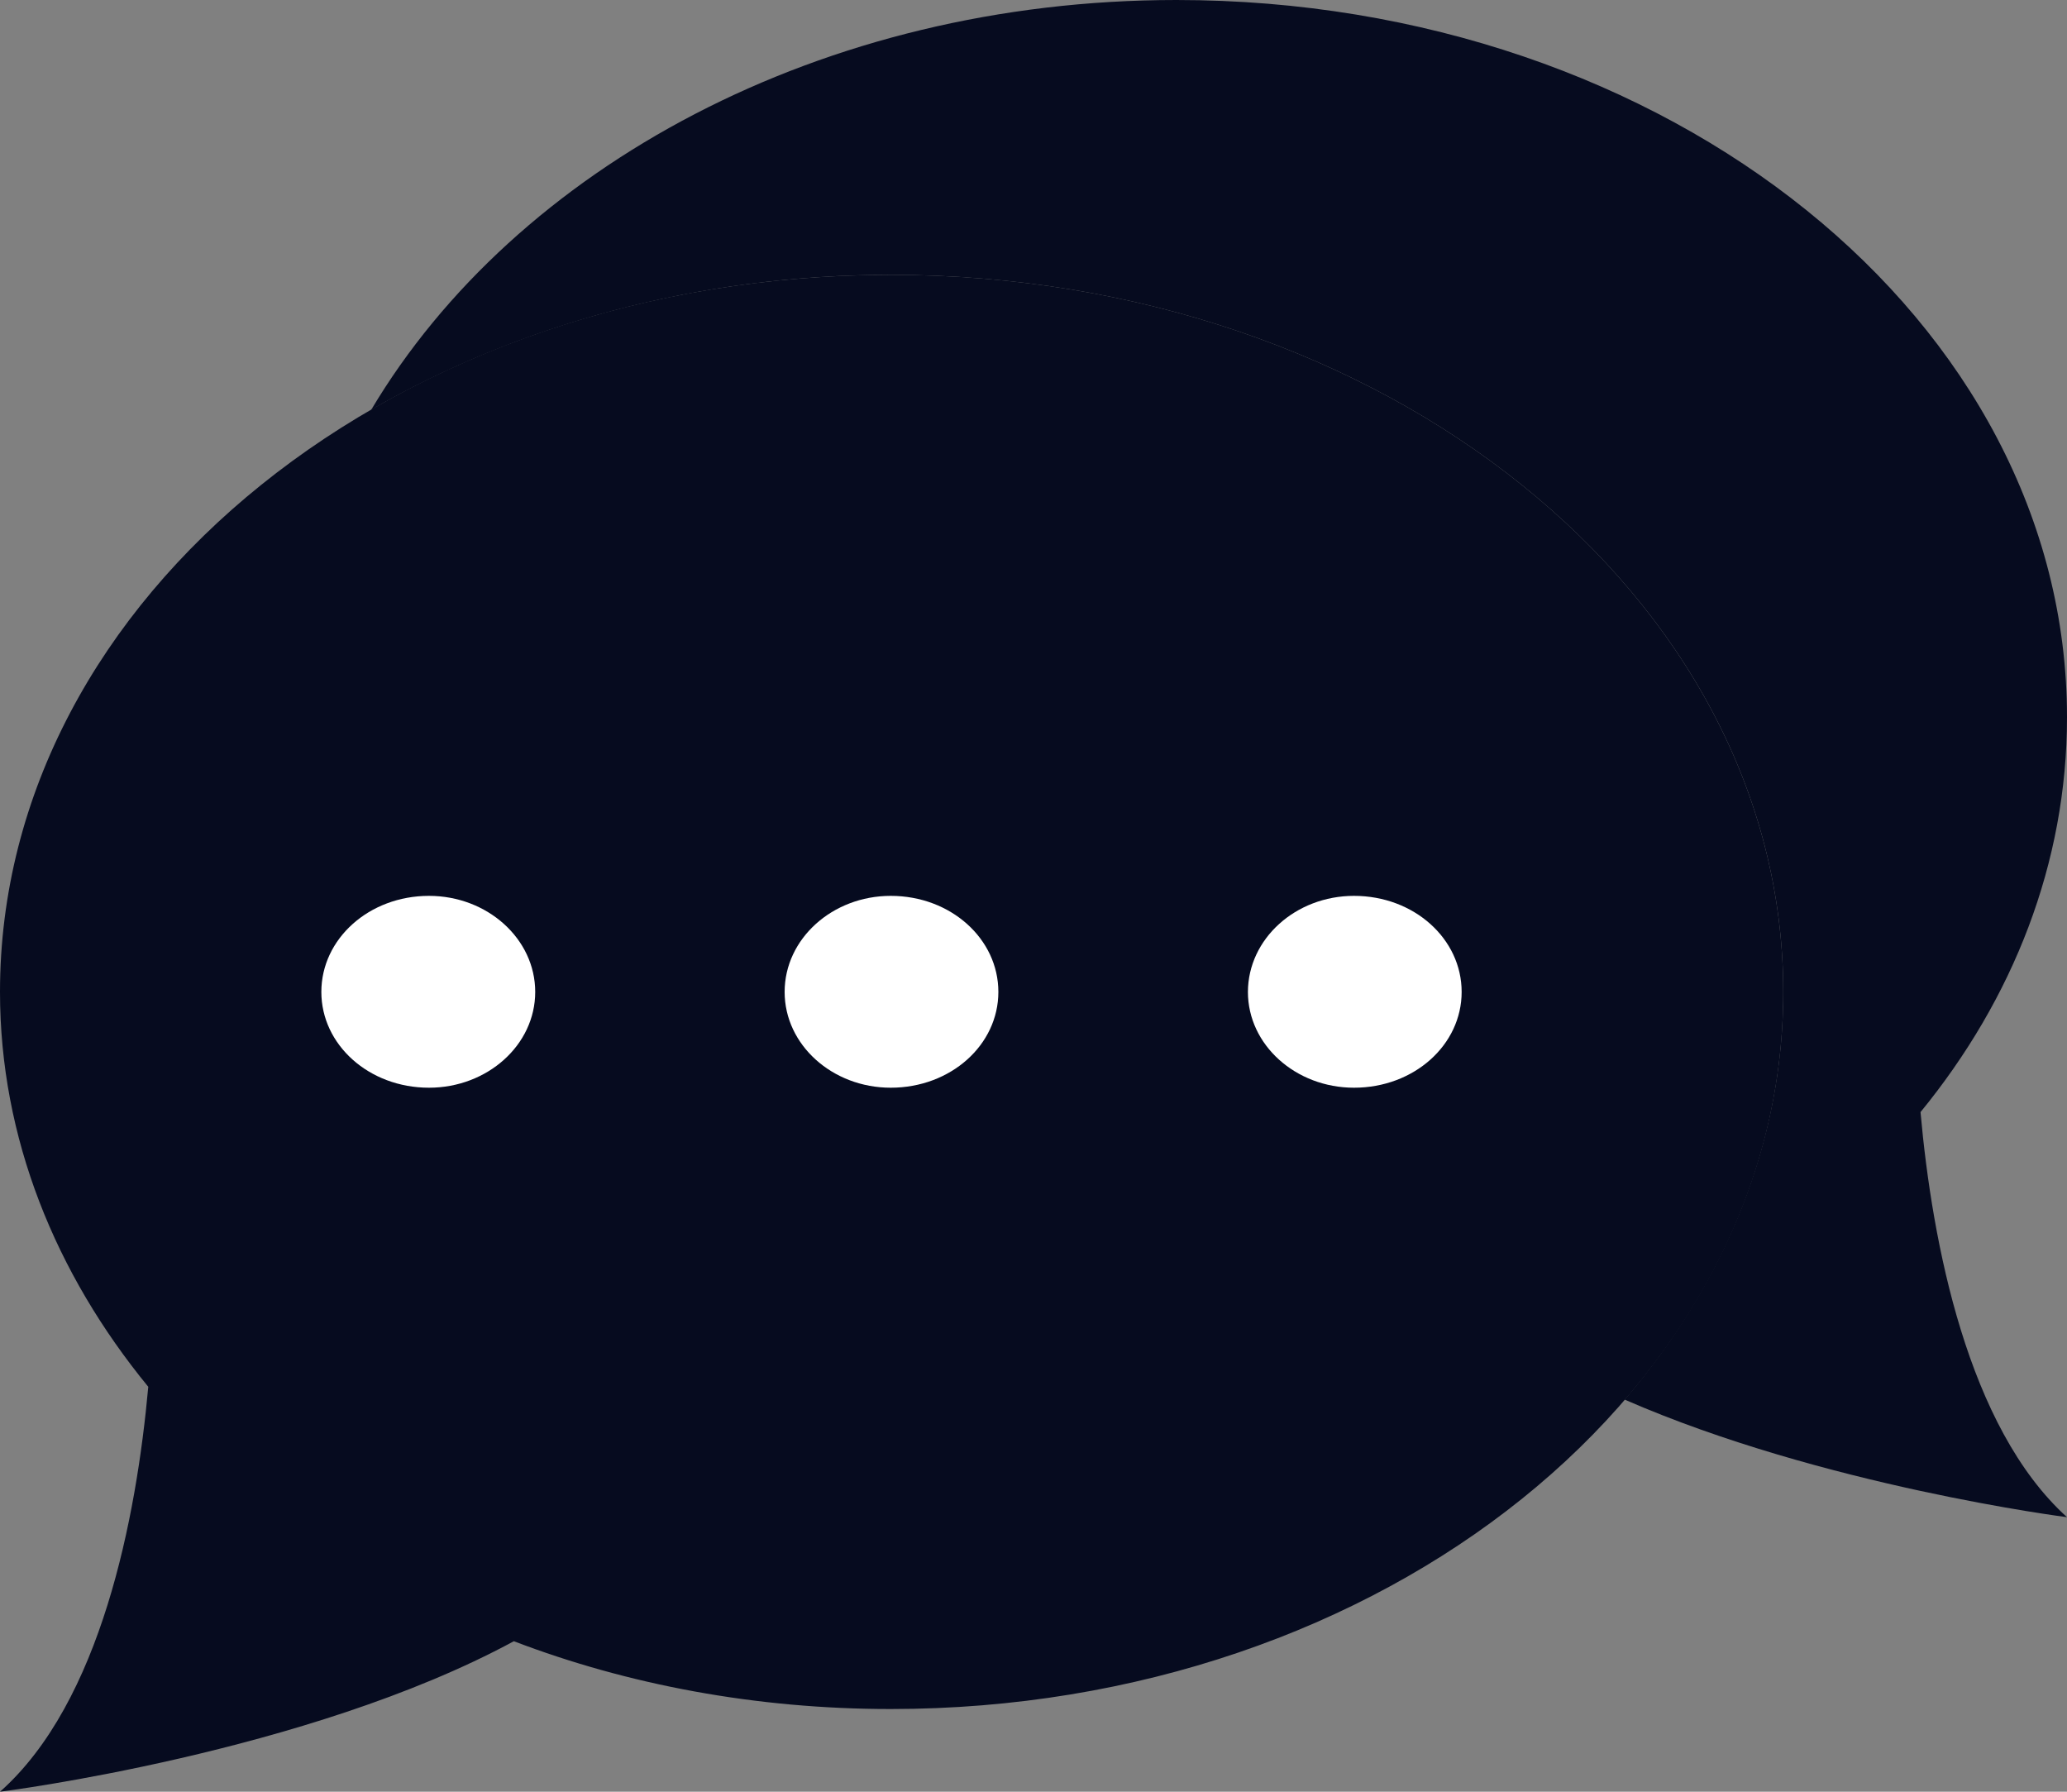 <?xml version="1.0" encoding="utf-8"?>
<!-- Generator: Adobe Illustrator 15.1.0, SVG Export Plug-In . SVG Version: 6.00 Build 0)  -->
<!DOCTYPE svg PUBLIC "-//W3C//DTD SVG 1.1//EN" "http://www.w3.org/Graphics/SVG/1.1/DTD/svg11.dtd">
<svg version="1.1" id="Layer_1" xmlns="http://www.w3.org/2000/svg" xmlns:xlink="http://www.w3.org/1999/xlink" x="0px" y="0px"
	 width="15px" height="13px" viewBox="0 0 15 13" enable-background="new 0 0 15 13" xml:space="preserve">
<rect x="0" y="0" width="15" height="13" fill="#808080" stroke="none"/>
<g>
	<g>
		<path fill="#060B1F" d="M6.464,1.994C2.901,1.994,0,4.323,0,7.197c0,1.059,0.402,2.043,1.076,2.865C0.99,11.012,0.733,12.35,0,13
			c0,0,2.227-0.279,3.729-1.092C4.554,12.223,5.484,12.4,6.464,12.4c3.575,0,6.477-2.33,6.477-5.203
			C12.94,4.323,10.039,1.994,6.464,1.994z"/>
		<path fill="#060B1F" d="M15,5.204C15,2.331,12.111,0,8.537,0C5.963,0,3.741,1.215,2.694,2.973c1.069-0.616,2.368-0.979,3.77-0.979
			c3.575,0,6.477,2.329,6.477,5.204c0,1.1-0.432,2.117-1.151,2.957C13.229,10.783,15,11.008,15,11.008
			c-0.721-0.652-0.978-1.988-1.063-2.939C14.609,7.248,15,6.262,15,5.204z"/>
		<path fill="#FFFFFF" d="M3.113,6.5c0.424,0,0.771,0.312,0.771,0.697c0,0.385-0.347,0.695-0.771,0.695
			c-0.435,0-0.781-0.311-0.781-0.695C2.332,6.812,2.678,6.5,3.113,6.5z"/>
		<path fill="#FFFFFF" d="M6.464,6.5c0.436,0,0.781,0.312,0.781,0.697c0,0.385-0.346,0.695-0.781,0.695
			c-0.424,0-0.77-0.311-0.77-0.695C5.694,6.812,6.04,6.5,6.464,6.5z"/>
		<path fill="#FFFFFF" d="M9.826,6.5c0.436,0,0.781,0.312,0.781,0.697c0,0.385-0.346,0.695-0.781,0.695
			c-0.424,0-0.77-0.311-0.77-0.695C9.057,6.812,9.402,6.5,9.826,6.5z"/>
	</g>
</g>
</svg>
